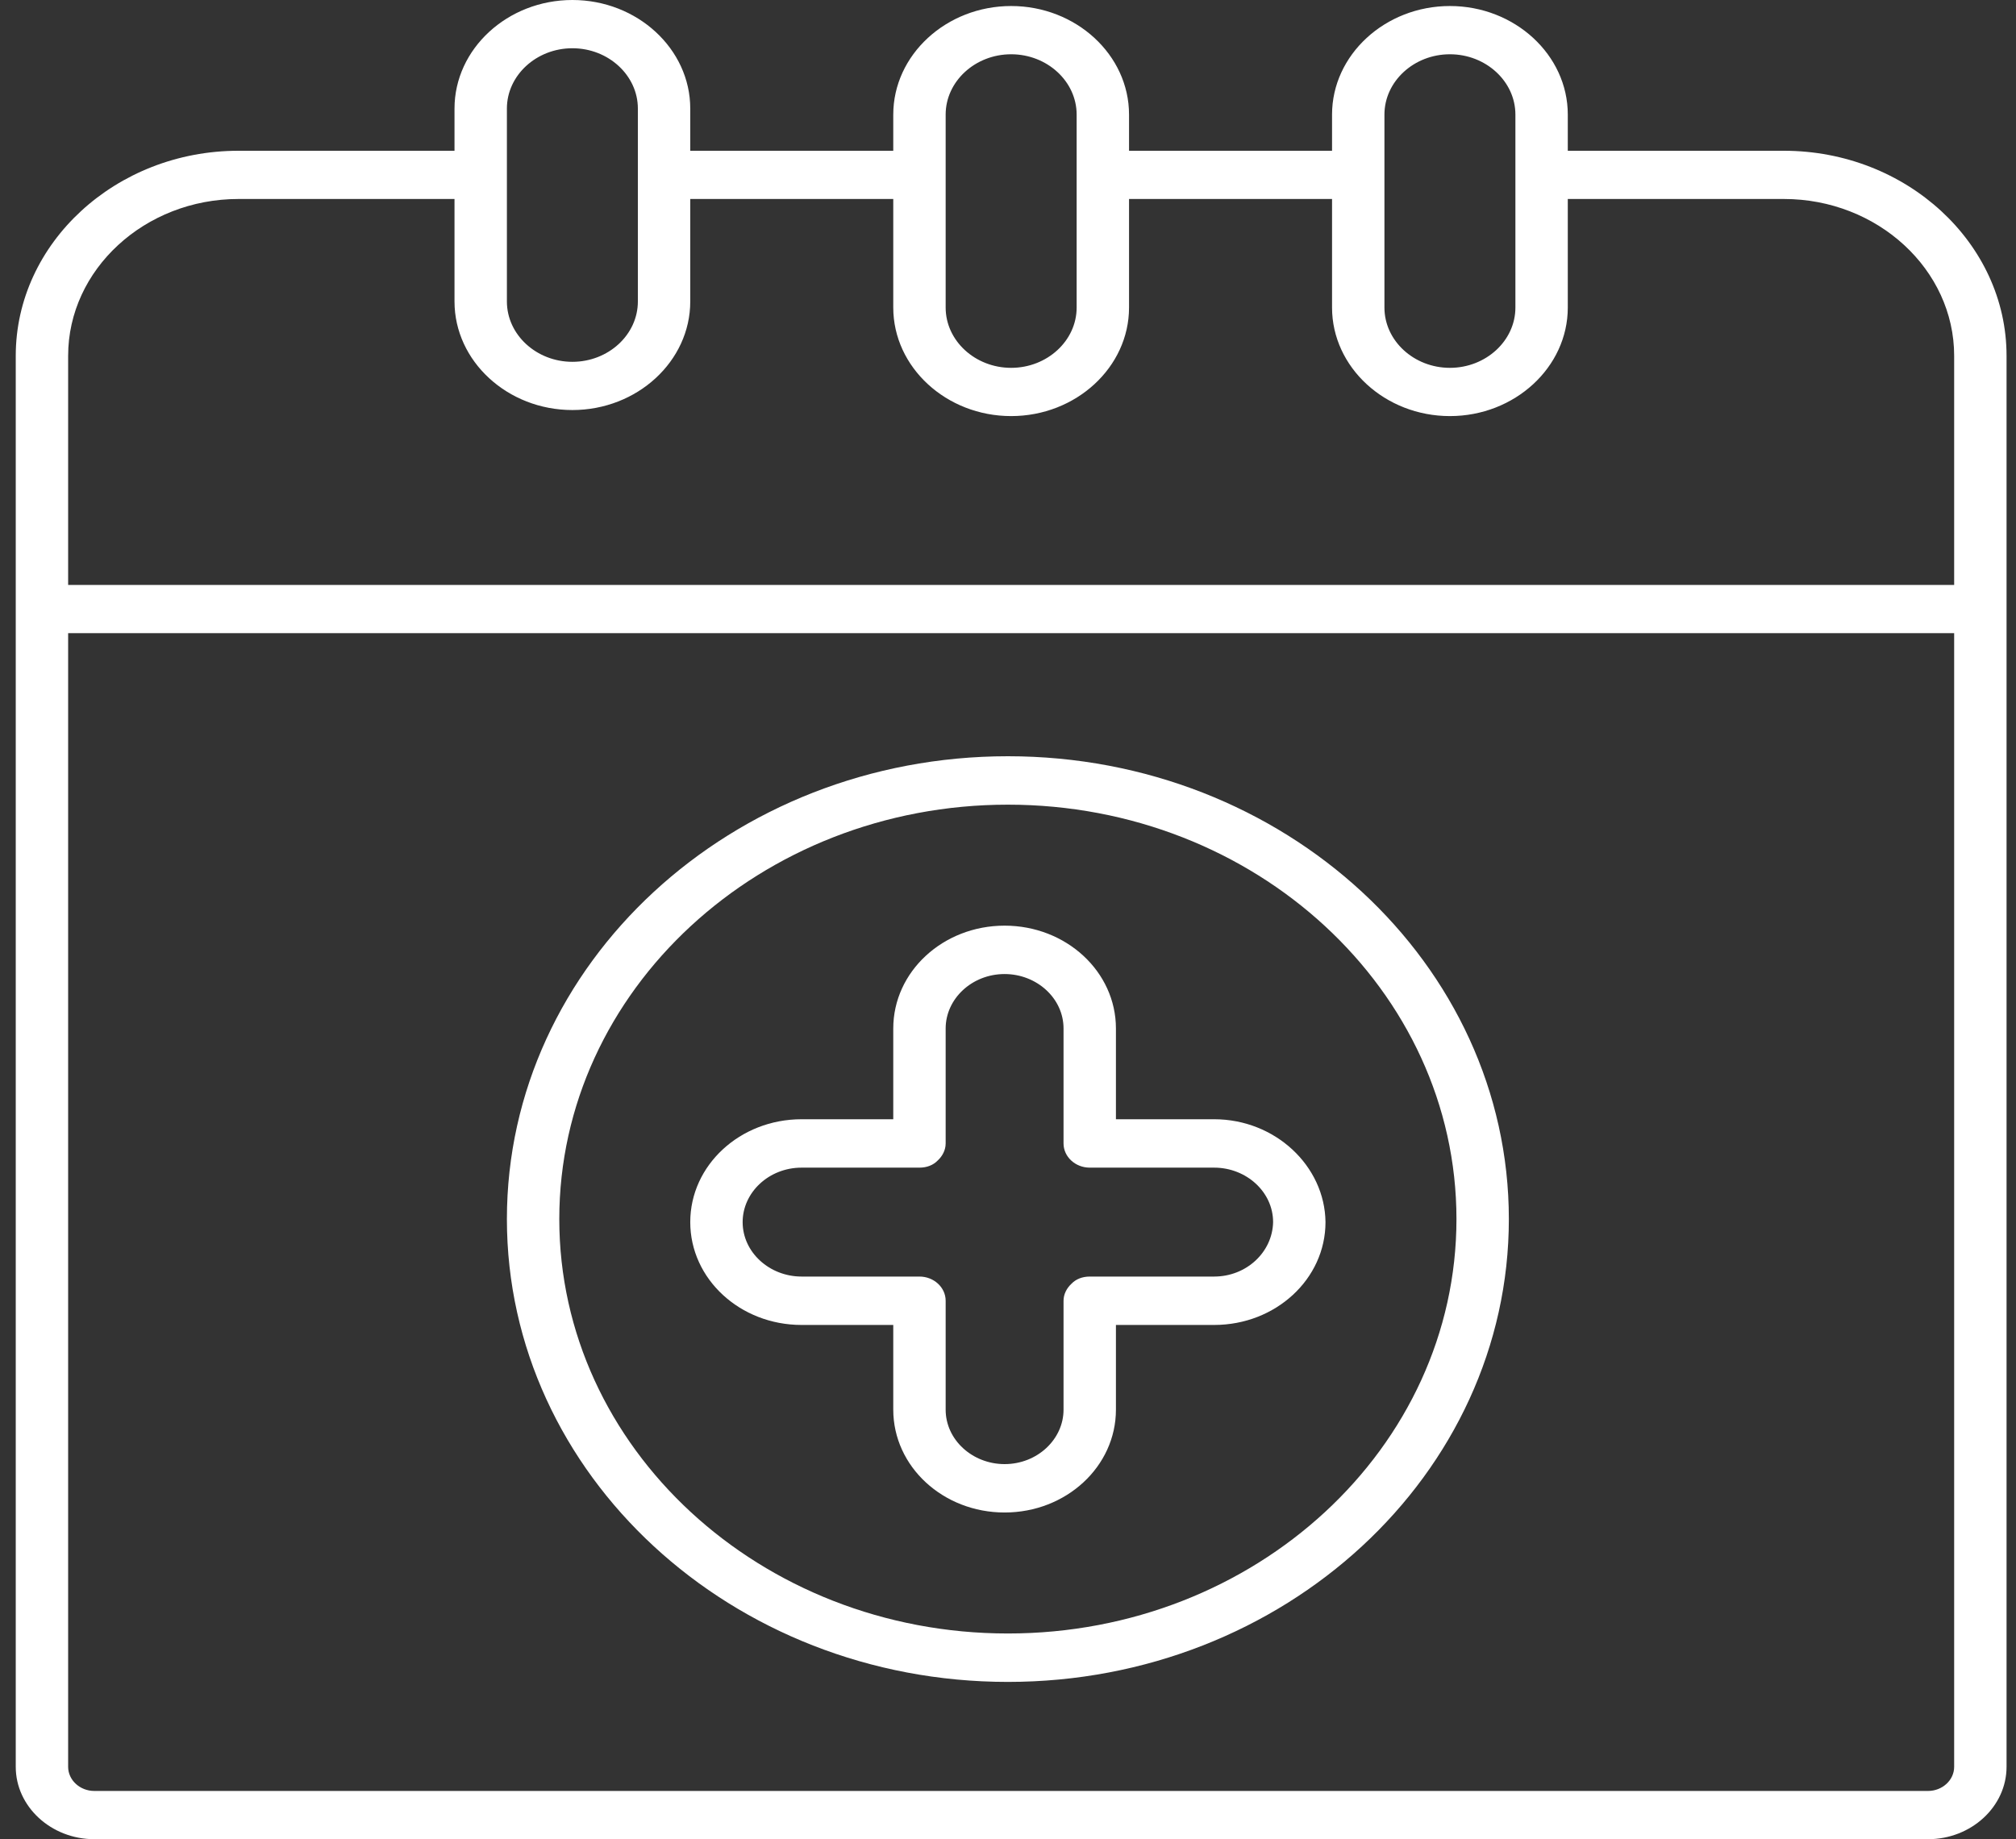 <svg width="80" height="73" viewBox="0 0 80 73" fill="none" xmlns="http://www.w3.org/2000/svg">
<rect x="0" y="0" width="80" height="73" fill="#333333" stroke="none"/>
<g clip-path="url(#clip0_253_647)">
<path fill-rule="evenodd" clip-rule="evenodd" d="M70.79 5.984H62.214V4.548C62.214 2.178 60.109 0.239 57.536 0.239C54.964 0.239 52.859 2.178 52.859 4.548V5.984H44.803V4.548C44.803 2.178 42.698 0.239 40.125 0.239C37.552 0.239 35.447 2.178 35.447 4.548V5.984H27.391V4.308C27.391 1.939 25.287 0 22.714 0C20.141 0 18.036 1.939 18.036 4.308V5.984H9.461C4.601 5.984 0.625 9.646 0.625 14.121V23.216V23.456V25.131V70.128C0.625 71.707 2.028 73 3.743 73H76.507C78.222 73 79.625 71.707 79.625 70.128V25.131V23.456V23.216V14.121C79.625 9.646 75.649 5.984 70.79 5.984ZM54.938 4.548C54.938 3.231 56.107 2.154 57.536 2.154C58.965 2.154 60.135 3.231 60.135 4.548V12.207C60.135 13.523 58.965 14.6 57.536 14.6C56.107 14.6 54.938 13.523 54.938 12.207V4.548ZM37.526 4.548C37.526 3.231 38.696 2.154 40.125 2.154C41.554 2.154 42.724 3.231 42.724 4.548V12.207C42.724 13.523 41.554 14.6 40.125 14.6C38.696 14.6 37.526 13.523 37.526 12.207V4.548ZM20.115 4.308C20.115 2.992 21.285 1.915 22.714 1.915C24.143 1.915 25.312 2.992 25.312 4.308V11.967C25.312 13.284 24.143 14.361 22.714 14.361C21.285 14.361 20.115 13.284 20.115 11.967V4.308ZM77.546 70.128C77.546 70.654 77.078 71.085 76.507 71.085H3.743C3.172 71.085 2.704 70.654 2.704 70.128V25.131H77.546V70.128ZM77.546 23.216H2.704V14.121C2.704 10.699 5.744 7.898 9.461 7.898H18.036V11.967C18.036 14.337 20.141 16.275 22.714 16.275C25.287 16.275 27.391 14.337 27.391 11.967V7.898H35.447V12.207C35.447 14.576 37.552 16.515 40.125 16.515C42.698 16.515 44.803 14.576 44.803 12.207V7.898H52.859V12.207C52.859 14.576 54.964 16.515 57.536 16.515C60.109 16.515 62.214 14.576 62.214 12.207V7.898H70.79C74.506 7.898 77.546 10.699 77.546 14.121V23.216ZM39.995 66.757C50.962 66.757 59.875 58.52 59.875 48.386C59.875 38.253 50.962 30.016 39.995 30.016C29.029 30.016 20.115 38.253 20.115 48.386C20.115 58.52 29.029 66.757 39.995 66.757ZM39.995 31.938C49.818 31.938 57.796 39.309 57.796 48.386C57.796 57.464 49.818 64.835 39.995 64.835C30.172 64.835 22.194 57.464 22.194 48.386C22.194 39.309 30.172 31.938 39.995 31.938ZM35.447 52.589H31.809C29.366 52.589 27.391 50.764 27.391 48.507C27.391 46.249 29.366 44.424 31.809 44.424H35.447V40.822C35.447 38.565 37.422 36.74 39.865 36.74C42.308 36.74 44.283 38.565 44.283 40.822V44.424H48.181C50.598 44.424 52.573 46.273 52.599 48.507C52.599 50.764 50.624 52.589 48.181 52.589H44.283V55.951C44.283 58.208 42.308 60.033 39.865 60.033C37.422 60.033 35.447 58.208 35.447 55.951V52.589ZM36.487 46.345H31.809C30.51 46.345 29.47 47.33 29.47 48.507C29.47 49.707 30.536 50.668 31.809 50.668H36.487C37.059 50.668 37.526 51.1 37.526 51.628V51.676V51.748V55.951C37.526 57.151 38.592 58.112 39.865 58.112C41.164 58.112 42.204 57.127 42.204 55.951V51.628C42.204 51.364 42.334 51.124 42.516 50.956C42.698 50.764 42.958 50.668 43.243 50.668H48.181C49.454 50.668 50.494 49.707 50.52 48.507C50.52 47.306 49.454 46.345 48.181 46.345H43.243C42.672 46.345 42.204 45.913 42.204 45.385V40.822C42.204 39.622 41.139 38.661 39.865 38.661C38.566 38.661 37.526 39.646 37.526 40.822V45.385C37.526 45.649 37.396 45.889 37.215 46.057C37.033 46.249 36.773 46.345 36.487 46.345Z" fill="white"/>
</g>
<defs>
<clipPath id="clip0_253_647">
<rect width="79" height="73" fill="white" transform="translate(0.625)"/>
</clipPath>
</defs>
</svg>
